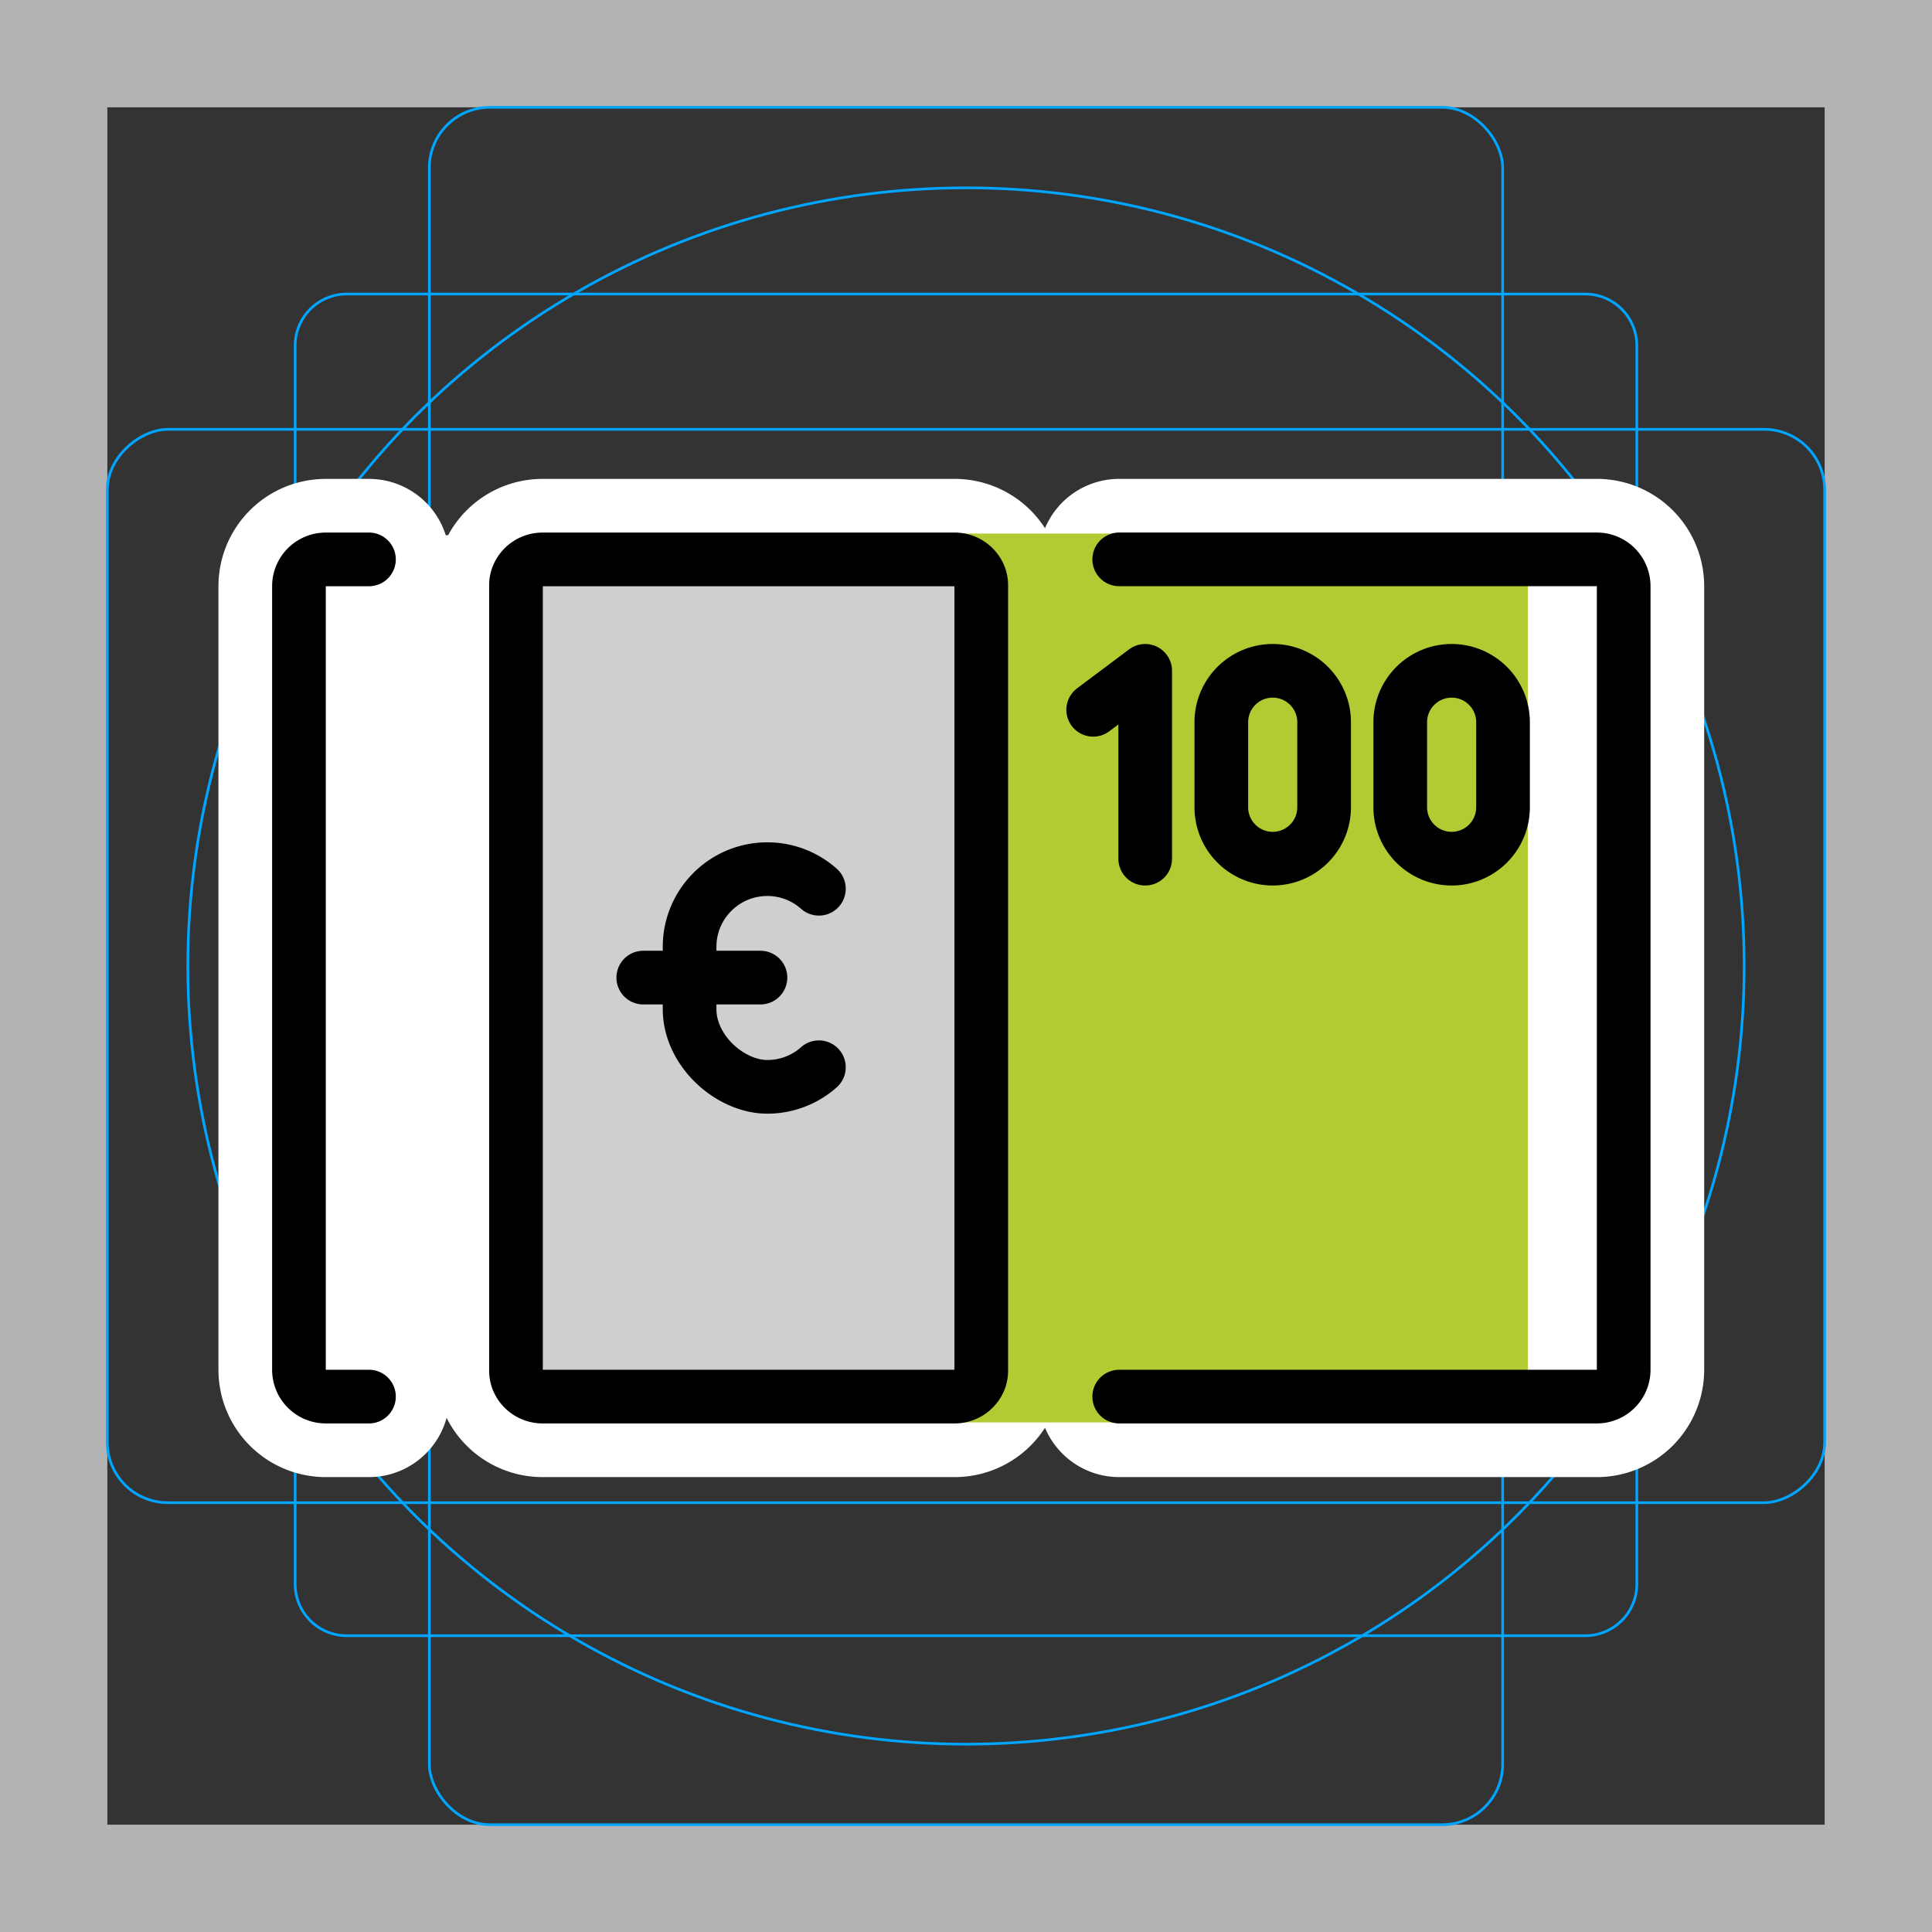 <svg viewBox="0 0 72 72" xmlns="http://www.w3.org/2000/svg">
  <rect x="0" y="0" width="72" height="72" fill="#333333" stroke="none"/>
  <path fill="#b3b3b3" d="M68 4v64H4V4h64m4-4H0v72h72V0z"/>
  <path fill="none" stroke="#00a5ff" stroke-miterlimit="10" stroke-width="0.1" d="M12.923 10.958h46.154A1.923 1.923 0 0161 12.881v46.154a1.923 1.923 0 01-1.923 1.923H12.923A1.923 1.923 0 0111 59.035V12.881a1.923 1.923 0 011.923-1.923z"/>
  <rect x="16" y="4" rx="2.254" width="40" height="64" fill="none" stroke="#00a5ff" stroke-miterlimit="10" stroke-width="0.1"/>
  <rect x="16" y="4" rx="2.254" width="40" height="64" transform="rotate(90 36 36)" fill="none" stroke="#00a5ff" stroke-miterlimit="10" stroke-width="0.1"/>
  <circle cx="36" cy="36" r="29" fill="none" stroke="#00a5ff" stroke-miterlimit="10" stroke-width="0.1"/>
  <g fill="none" stroke="#fff" stroke-linecap="round" stroke-linejoin="round" stroke-miterlimit="10" stroke-width="6">
    <path d="M41.71 20.846h17.8a1 1 0 011 1v29.201a1 1 0 01-1 1h-17.8m-5.141-30.243V51.09c0 .105-.02.2-.05.297a1 1 0 01-.95.66h-15.34a1 1 0 01-.95-.66.975.975 0 01-.05-.297V21.804c0-.105.02-.2.05-.297a1 1 0 01.95-.66h15.34a1 1 0 01.95.66c.03.096.05.192.05.297zM13.75 52.047h-1.609a1 1 0 01-1-1v-29.2a1 1 0 011-1h1.609"/>
    <path d="M30.518 39.773a2.886 2.886 0 01-1.922.73h0c-1.383 0-2.897-1.34-2.897-2.897v-2.318 2.317-2.317c0-1.6 1.297-2.897 2.897-2.897h0c.737 0 1.41.276 1.922.73m-6.545 3.311h4.367M54.099 32h0a1.916 1.916 0 01-1.916-1.915v-3.17c0-1.057.858-1.915 1.916-1.915h0c1.058 0 1.915.858 1.915 1.916v3.168A1.916 1.916 0 0154.1 32zm-6.669 0h0a1.916 1.916 0 01-1.915-1.915v-3.17c0-1.057.858-1.915 1.916-1.915h0c1.058 0 1.915.858 1.915 1.916v3.168A1.916 1.916 0 0147.431 32zm-6.69-5.548L42.678 25v7"/>
  </g>
  <path fill="#FFF" d="M11.558 19.946h48.553v32.877H11.558z"/>
  <path fill="#B1CC33" d="M34.375 19.884h22.563v33.125H34.375z"/>
  <path fill="#D0CFCE" d="M36.569 21.804V51.09c0 .105-.02.2-.05.297a1 1 0 01-.95.66h-15.34a1 1 0 01-.95-.66.975.975 0 01-.05-.297V21.804c0-.105.02-.2.05-.297a1 1 0 01.95-.66h15.34a1 1 0 01.95.66c.03.096.05.192.05.297z"/>
  <g fill="none" stroke="#000" stroke-linecap="round" stroke-linejoin="round" stroke-miterlimit="10" stroke-width="2">
    <path d="M41.71 20.846h17.8a1 1 0 011 1v29.201a1 1 0 01-1 1h-17.8m-5.141-30.243V51.09c0 .105-.02.2-.05.297a1 1 0 01-.95.66h-15.34a1 1 0 01-.95-.66.975.975 0 01-.05-.297V21.804c0-.105.02-.2.05-.297a1 1 0 01.95-.66h15.34a1 1 0 01.95.66c.03.096.05.192.05.297zM13.75 52.047h-1.609a1 1 0 01-1-1v-29.2a1 1 0 011-1h1.609"/>
    <path d="M30.518 39.773a2.886 2.886 0 01-1.922.73h0c-1.383 0-2.897-1.34-2.897-2.897v-2.318 2.317-2.317c0-1.6 1.297-2.897 2.897-2.897h0c.737 0 1.41.276 1.922.73m-6.545 3.311h4.367M54.099 32h0a1.916 1.916 0 01-1.916-1.915v-3.17c0-1.057.858-1.915 1.916-1.915h0c1.058 0 1.915.858 1.915 1.916v3.168A1.916 1.916 0 0154.1 32zm-6.669 0h0a1.916 1.916 0 01-1.915-1.915v-3.17c0-1.057.858-1.915 1.916-1.915h0c1.058 0 1.915.858 1.915 1.916v3.168A1.916 1.916 0 0147.431 32zm-6.69-5.548L42.678 25v7"/>
  </g>
</svg>
